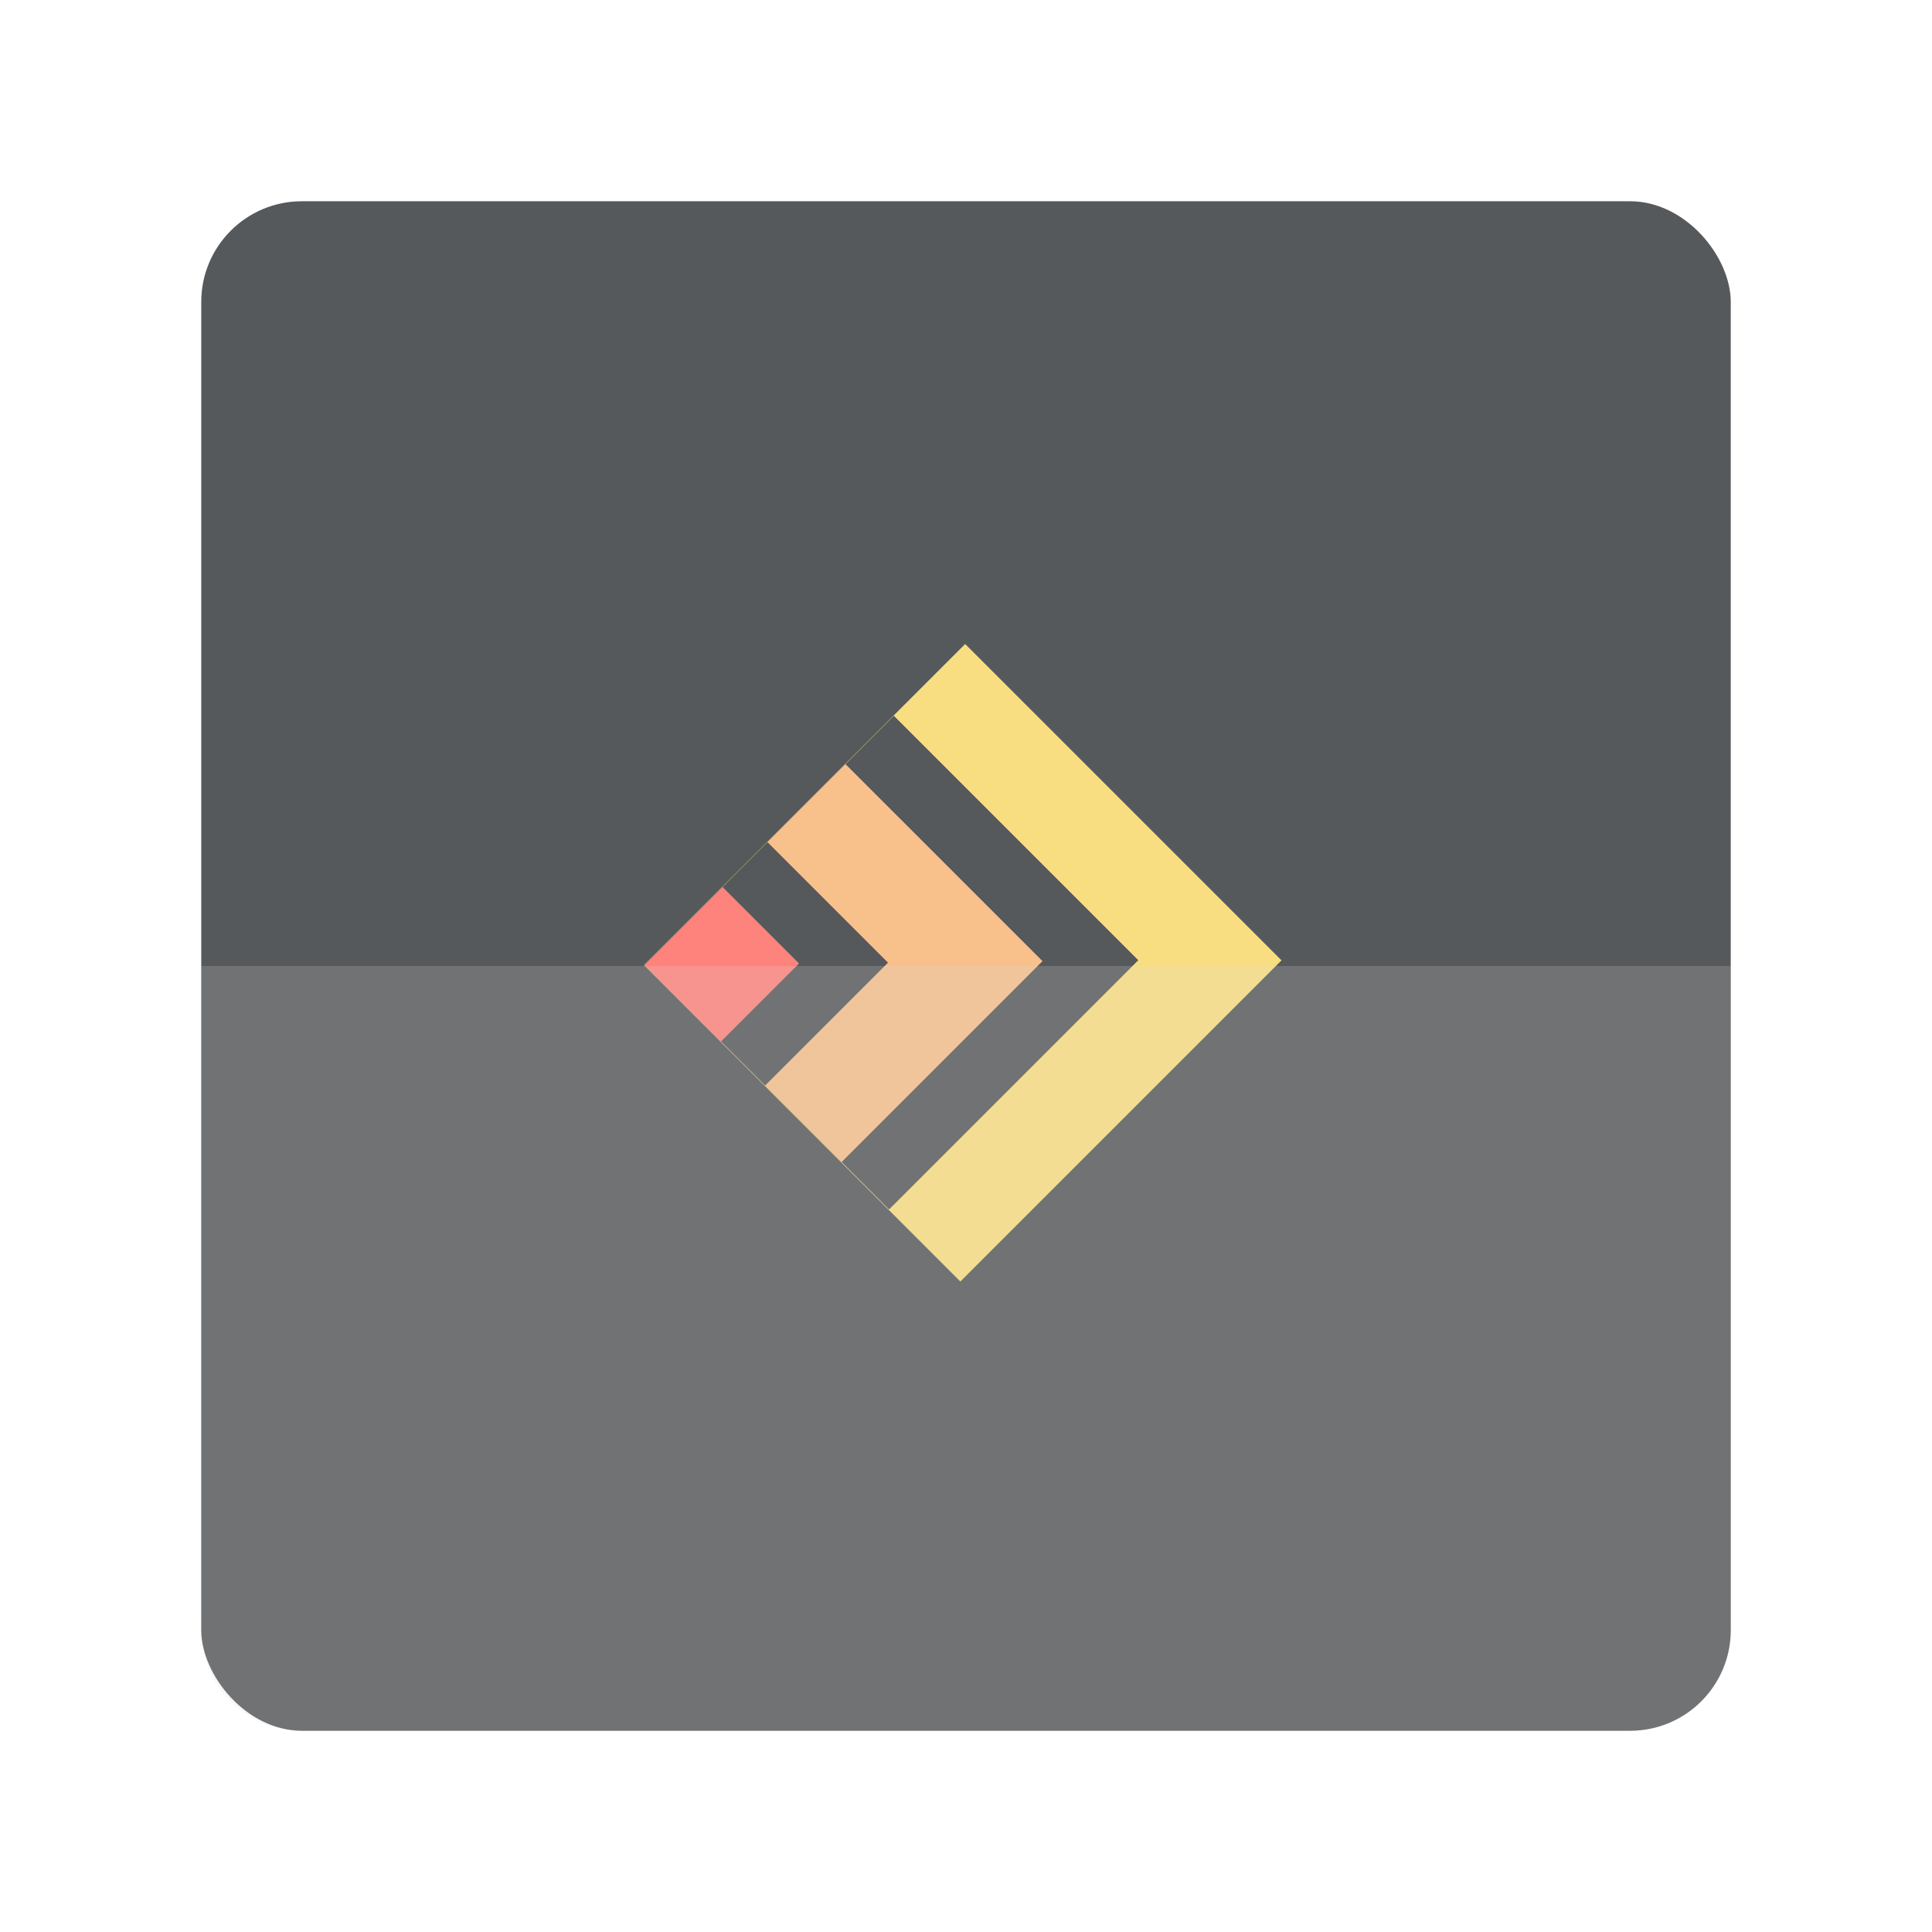 <svg xmlns="http://www.w3.org/2000/svg" width="192" height="192" fill="none"><rect width="152" height="152" x="20" y="20" fill="#56595B" rx="10"/><path fill="#F9DE81" fill-rule="evenodd" d="m95.917 64 31.44 31.44-31.917 31.917L64 95.917 95.917 64Z" clip-rule="evenodd"/><path fill="#56595B" fill-rule="evenodd" d="m88.828 71.13 24.294 24.295-24.77 24.771-24.295-24.295 24.77-24.77Z" clip-rule="evenodd"/><path fill="#F8C18C" fill-rule="evenodd" d="m84.021 75.937 19.581 19.58-19.965 19.965-19.58-19.58L84.02 75.936Z" clip-rule="evenodd"/><path fill="#56595B" fill-rule="evenodd" d="m76.27 83.688 11.98 11.978-12.215 12.214-11.978-11.979L76.27 83.688Z" clip-rule="evenodd"/><path fill="#FF837D" fill-rule="evenodd" d="m71.806 88.152 7.6 7.6-7.75 7.749-7.6-7.6 7.75-7.749Z" clip-rule="evenodd"/><path fill="#D8D8D8" fill-opacity=".2" d="M20 96h152v66c0 5.523-4.477 10-10 10H30c-5.523 0-10-4.477-10-10V96Z"/></svg>